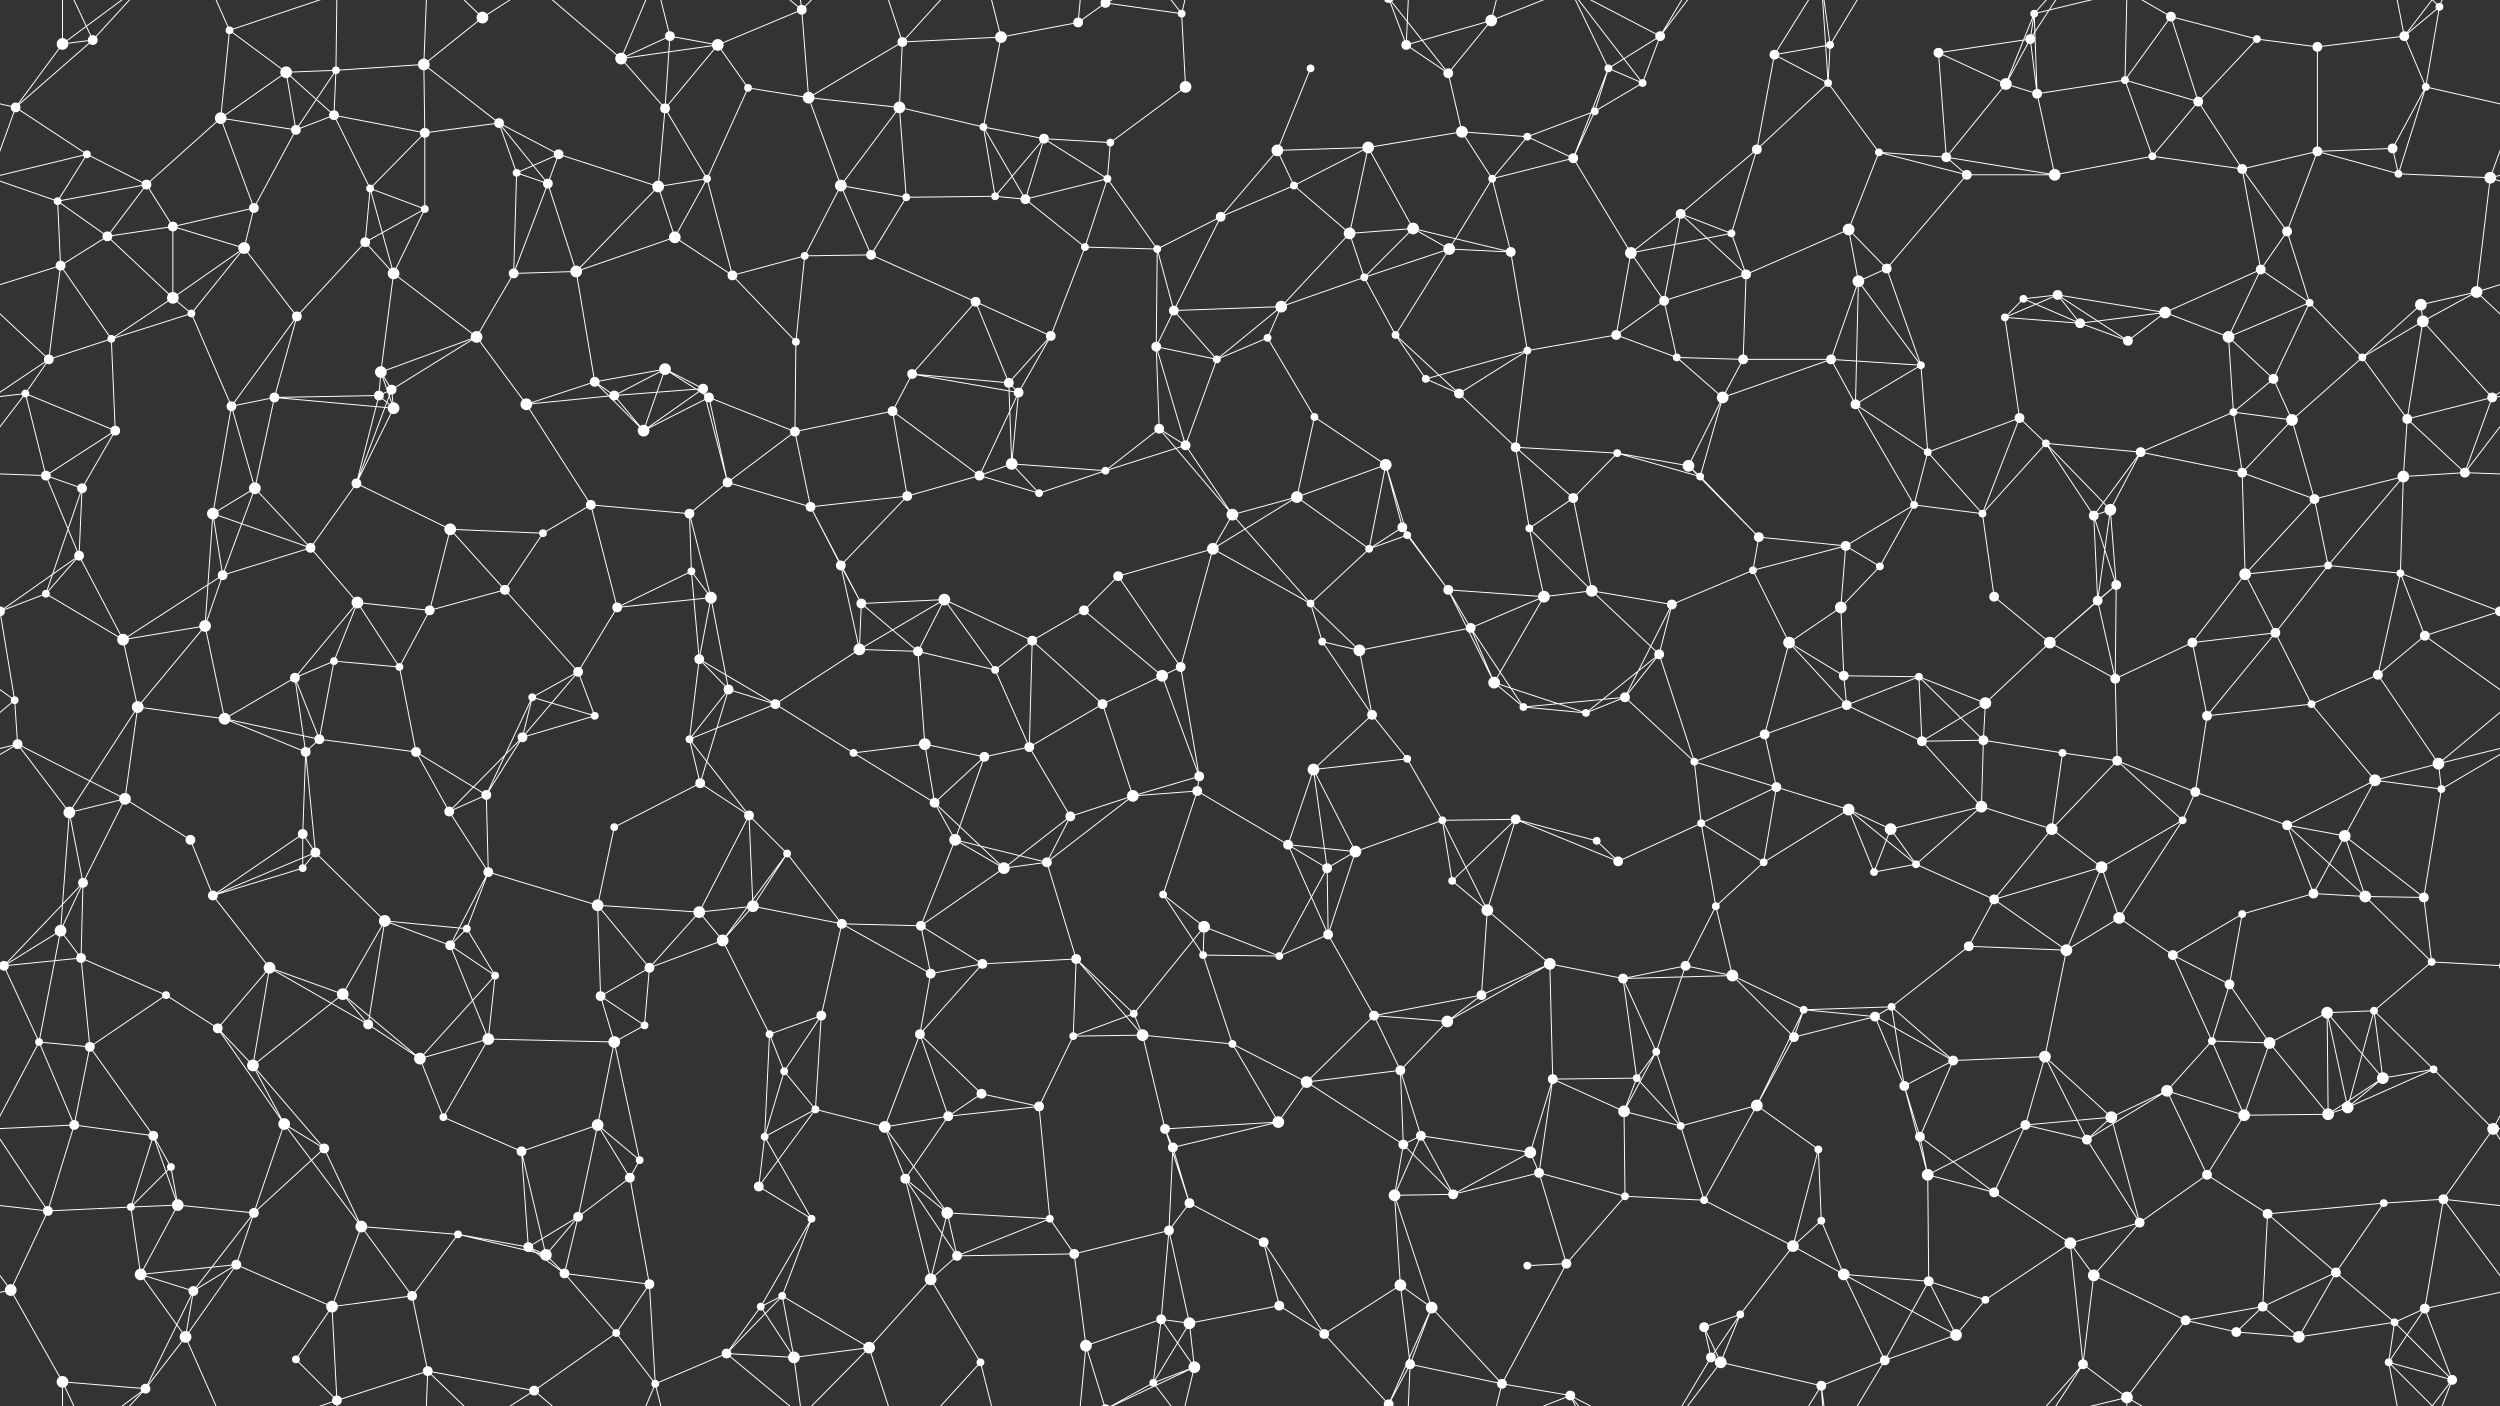 <svg xmlns="http://www.w3.org/2000/svg" width="2560" height="1440" fill="#fff"><rect width="100%" height="100%" fill="#333333" stroke="none"/><circle cx="64" cy="45" r="6"/><circle cx="95" cy="41" r="5"/><circle cx="235" cy="31" r="4"/><circle cx="293" cy="74" r="6"/><circle cx="344" cy="72" r="4"/><circle cx="434" cy="66" r="6"/><circle cx="494" cy="18" r="6"/><circle cx="636" cy="60" r="6"/><circle cx="686" cy="37" r="5"/><circle cx="735" cy="46" r="6"/><circle cx="821" cy="10" r="5"/><circle cx="924" cy="43" r="5"/><circle cx="1025" cy="38" r="6"/><circle cx="1104" cy="23" r="5"/><circle cx="1132" cy="3" r="5"/><circle cx="1132" cy="1443" r="5"/><circle cx="1210" cy="14" r="4"/><circle cx="1342" cy="70" r="4"/><circle cx="1440" cy="46" r="5"/><circle cx="1483" cy="75" r="5"/><circle cx="1527" cy="21" r="6"/><circle cx="1647" cy="70" r="4"/><circle cx="1700" cy="37" r="5"/><circle cx="1817" cy="56" r="5"/><circle cx="1874" cy="46" r="4"/><circle cx="1985" cy="54" r="5"/><circle cx="2079" cy="40" r="5"/><circle cx="2083" cy="14" r="4"/><circle cx="2223" cy="17" r="5"/><circle cx="2311" cy="40" r="4"/><circle cx="2373" cy="48" r="5"/><circle cx="2462" cy="37" r="5"/><circle cx="2498" cy="7" r="4"/><circle cx="16" cy="110" r="5"/><circle cx="89" cy="158" r="4"/><circle cx="226" cy="121" r="6"/><circle cx="303" cy="133" r="5"/><circle cx="342" cy="118" r="5"/><circle cx="435" cy="136" r="5"/><circle cx="511" cy="126" r="5"/><circle cx="572" cy="158" r="5"/><circle cx="681" cy="111" r="5"/><circle cx="766" cy="90" r="4"/><circle cx="828" cy="100" r="6"/><circle cx="921" cy="110" r="6"/><circle cx="1007" cy="130" r="4"/><circle cx="1069" cy="142" r="5"/><circle cx="1137" cy="146" r="4"/><circle cx="1214" cy="89" r="6"/><circle cx="1308" cy="154" r="6"/><circle cx="1401" cy="151" r="6"/><circle cx="1497" cy="135" r="6"/><circle cx="1564" cy="140" r="4"/><circle cx="1633" cy="114" r="4"/><circle cx="1682" cy="85" r="4"/><circle cx="1799" cy="153" r="5"/><circle cx="1872" cy="85" r="4"/><circle cx="1924" cy="156" r="4"/><circle cx="2054" cy="86" r="6"/><circle cx="2086" cy="96" r="5"/><circle cx="2176" cy="82" r="4"/><circle cx="2251" cy="104" r="5"/><circle cx="2373" cy="155" r="5"/><circle cx="2450" cy="152" r="5"/><circle cx="2484" cy="89" r="4"/><circle cx="59" cy="206" r="4"/><circle cx="150" cy="189" r="5"/><circle cx="177" cy="232" r="5"/><circle cx="260" cy="213" r="5"/><circle cx="379" cy="193" r="4"/><circle cx="435" cy="214" r="4"/><circle cx="529" cy="177" r="4"/><circle cx="561" cy="188" r="5"/><circle cx="674" cy="191" r="6"/><circle cx="724" cy="183" r="4"/><circle cx="861" cy="190" r="6"/><circle cx="928" cy="202" r="4"/><circle cx="1019" cy="201" r="4"/><circle cx="1050" cy="204" r="5"/><circle cx="1134" cy="183" r="4"/><circle cx="1250" cy="222" r="5"/><circle cx="1325" cy="190" r="4"/><circle cx="1382" cy="239" r="6"/><circle cx="1447" cy="234" r="6"/><circle cx="1528" cy="183" r="4"/><circle cx="1611" cy="162" r="5"/><circle cx="1721" cy="219" r="5"/><circle cx="1773" cy="239" r="4"/><circle cx="1893" cy="235" r="6"/><circle cx="1993" cy="161" r="5"/><circle cx="2014" cy="179" r="5"/><circle cx="2104" cy="179" r="6"/><circle cx="2204" cy="160" r="4"/><circle cx="2296" cy="173" r="5"/><circle cx="2342" cy="237" r="5"/><circle cx="2456" cy="178" r="4"/><circle cx="2550" cy="182" r="6"/><circle cx="62" cy="272" r="5"/><circle cx="110" cy="242" r="5"/><circle cx="177" cy="305" r="6"/><circle cx="250" cy="254" r="6"/><circle cx="374" cy="248" r="5"/><circle cx="403" cy="280" r="6"/><circle cx="526" cy="280" r="5"/><circle cx="590" cy="278" r="6"/><circle cx="691" cy="243" r="6"/><circle cx="750" cy="282" r="5"/><circle cx="824" cy="262" r="4"/><circle cx="892" cy="261" r="5"/><circle cx="999" cy="309" r="5"/><circle cx="1111" cy="253" r="4"/><circle cx="1185" cy="255" r="4"/><circle cx="1202" cy="318" r="5"/><circle cx="1312" cy="314" r="6"/><circle cx="1397" cy="284" r="4"/><circle cx="1484" cy="255" r="6"/><circle cx="1547" cy="258" r="5"/><circle cx="1670" cy="259" r="6"/><circle cx="1704" cy="308" r="5"/><circle cx="1788" cy="281" r="5"/><circle cx="1903" cy="288" r="6"/><circle cx="1932" cy="275" r="5"/><circle cx="2072" cy="306" r="4"/><circle cx="2107" cy="302" r="5"/><circle cx="2217" cy="320" r="6"/><circle cx="2315" cy="276" r="5"/><circle cx="2365" cy="310" r="4"/><circle cx="2479" cy="312" r="6"/><circle cx="2536" cy="299" r="6"/><circle cx="50" cy="368" r="5"/><circle cx="114" cy="347" r="4"/><circle cx="196" cy="321" r="4"/><circle cx="304" cy="324" r="5"/><circle cx="390" cy="381" r="6"/><circle cx="401" cy="399" r="5"/><circle cx="488" cy="345" r="6"/><circle cx="609" cy="391" r="5"/><circle cx="681" cy="378" r="6"/><circle cx="720" cy="398" r="5"/><circle cx="815" cy="350" r="4"/><circle cx="934" cy="383" r="5"/><circle cx="1033" cy="392" r="5"/><circle cx="1076" cy="344" r="5"/><circle cx="1184" cy="355" r="5"/><circle cx="1246" cy="368" r="4"/><circle cx="1298" cy="346" r="4"/><circle cx="1429" cy="343" r="4"/><circle cx="1460" cy="388" r="4"/><circle cx="1564" cy="359" r="4"/><circle cx="1655" cy="343" r="5"/><circle cx="1717" cy="366" r="4"/><circle cx="1785" cy="368" r="5"/><circle cx="1875" cy="368" r="5"/><circle cx="1967" cy="374" r="4"/><circle cx="2053" cy="325" r="4"/><circle cx="2130" cy="331" r="5"/><circle cx="2179" cy="349" r="5"/><circle cx="2282" cy="345" r="6"/><circle cx="2328" cy="388" r="5"/><circle cx="2419" cy="366" r="4"/><circle cx="2481" cy="329" r="6"/><circle cx="26" cy="403" r="4"/><circle cx="118" cy="441" r="5"/><circle cx="237" cy="416" r="5"/><circle cx="281" cy="407" r="5"/><circle cx="388" cy="405" r="5"/><circle cx="403" cy="418" r="6"/><circle cx="539" cy="414" r="6"/><circle cx="629" cy="405" r="5"/><circle cx="659" cy="441" r="6"/><circle cx="726" cy="407" r="5"/><circle cx="814" cy="442" r="5"/><circle cx="914" cy="421" r="5"/><circle cx="1036" cy="475" r="6"/><circle cx="1043" cy="402" r="5"/><circle cx="1187" cy="439" r="5"/><circle cx="1214" cy="456" r="5"/><circle cx="1346" cy="427" r="4"/><circle cx="1419" cy="476" r="6"/><circle cx="1494" cy="403" r="5"/><circle cx="1552" cy="458" r="5"/><circle cx="1656" cy="464" r="4"/><circle cx="1729" cy="477" r="6"/><circle cx="1764" cy="407" r="6"/><circle cx="1900" cy="414" r="5"/><circle cx="1974" cy="463" r="4"/><circle cx="2068" cy="428" r="5"/><circle cx="2095" cy="454" r="4"/><circle cx="2192" cy="463" r="5"/><circle cx="2287" cy="422" r="4"/><circle cx="2347" cy="430" r="6"/><circle cx="2465" cy="429" r="5"/><circle cx="2552" cy="407" r="5"/><circle cx="47" cy="487" r="5"/><circle cx="84" cy="500" r="5"/><circle cx="218" cy="526" r="6"/><circle cx="261" cy="500" r="6"/><circle cx="365" cy="495" r="5"/><circle cx="461" cy="542" r="6"/><circle cx="556" cy="546" r="4"/><circle cx="605" cy="517" r="5"/><circle cx="706" cy="526" r="5"/><circle cx="745" cy="494" r="5"/><circle cx="830" cy="519" r="5"/><circle cx="929" cy="508" r="5"/><circle cx="1003" cy="487" r="5"/><circle cx="1064" cy="505" r="4"/><circle cx="1132" cy="482" r="4"/><circle cx="1262" cy="527" r="6"/><circle cx="1328" cy="509" r="6"/><circle cx="1436" cy="540" r="5"/><circle cx="1441" cy="548" r="4"/><circle cx="1566" cy="541" r="4"/><circle cx="1611" cy="510" r="5"/><circle cx="1741" cy="488" r="4"/><circle cx="1801" cy="550" r="5"/><circle cx="1890" cy="559" r="5"/><circle cx="1960" cy="517" r="4"/><circle cx="2030" cy="526" r="4"/><circle cx="2144" cy="528" r="5"/><circle cx="2161" cy="522" r="6"/><circle cx="2296" cy="484" r="5"/><circle cx="2370" cy="511" r="5"/><circle cx="2461" cy="488" r="6"/><circle cx="2524" cy="484" r="5"/><circle cx="47" cy="608" r="4"/><circle cx="81" cy="569" r="5"/><circle cx="228" cy="589" r="5"/><circle cx="318" cy="561" r="5"/><circle cx="366" cy="617" r="6"/><circle cx="440" cy="625" r="5"/><circle cx="517" cy="604" r="5"/><circle cx="632" cy="622" r="5"/><circle cx="708" cy="585" r="4"/><circle cx="728" cy="612" r="6"/><circle cx="861" cy="579" r="5"/><circle cx="882" cy="618" r="5"/><circle cx="967" cy="614" r="6"/><circle cx="1110" cy="625" r="5"/><circle cx="1145" cy="590" r="5"/><circle cx="1242" cy="562" r="6"/><circle cx="1342" cy="618" r="4"/><circle cx="1402" cy="562" r="4"/><circle cx="1483" cy="604" r="5"/><circle cx="1581" cy="611" r="6"/><circle cx="1630" cy="605" r="6"/><circle cx="1712" cy="619" r="5"/><circle cx="1795" cy="584" r="4"/><circle cx="1885" cy="622" r="6"/><circle cx="1925" cy="580" r="4"/><circle cx="2042" cy="611" r="5"/><circle cx="2148" cy="615" r="5"/><circle cx="2167" cy="599" r="5"/><circle cx="2299" cy="588" r="6"/><circle cx="2384" cy="579" r="4"/><circle cx="2458" cy="587" r="4"/><circle cx="2560" cy="626" r="5"/><circle cx="-0" cy="626" r="5"/><circle cx="15" cy="717" r="4"/><circle cx="126" cy="655" r="6"/><circle cx="210" cy="641" r="6"/><circle cx="302" cy="694" r="5"/><circle cx="342" cy="677" r="4"/><circle cx="409" cy="683" r="4"/><circle cx="545" cy="714" r="4"/><circle cx="592" cy="688" r="5"/><circle cx="716" cy="675" r="5"/><circle cx="746" cy="706" r="5"/><circle cx="880" cy="665" r="6"/><circle cx="940" cy="667" r="5"/><circle cx="1019" cy="686" r="4"/><circle cx="1057" cy="656" r="5"/><circle cx="1190" cy="692" r="6"/><circle cx="1209" cy="683" r="5"/><circle cx="1354" cy="657" r="4"/><circle cx="1392" cy="666" r="6"/><circle cx="1506" cy="643" r="5"/><circle cx="1530" cy="699" r="6"/><circle cx="1664" cy="714" r="5"/><circle cx="1699" cy="670" r="5"/><circle cx="1832" cy="658" r="6"/><circle cx="1888" cy="692" r="5"/><circle cx="1965" cy="693" r="4"/><circle cx="2033" cy="720" r="6"/><circle cx="2099" cy="658" r="6"/><circle cx="2166" cy="695" r="5"/><circle cx="2245" cy="658" r="5"/><circle cx="2330" cy="648" r="5"/><circle cx="2435" cy="691" r="5"/><circle cx="2483" cy="651" r="5"/><circle cx="18" cy="762" r="5"/><circle cx="141" cy="724" r="6"/><circle cx="230" cy="736" r="6"/><circle cx="313" cy="770" r="5"/><circle cx="327" cy="757" r="5"/><circle cx="426" cy="770" r="5"/><circle cx="535" cy="755" r="5"/><circle cx="609" cy="733" r="4"/><circle cx="706" cy="757" r="4"/><circle cx="794" cy="721" r="5"/><circle cx="874" cy="771" r="4"/><circle cx="947" cy="762" r="6"/><circle cx="1008" cy="775" r="5"/><circle cx="1054" cy="765" r="5"/><circle cx="1129" cy="721" r="5"/><circle cx="1228" cy="795" r="5"/><circle cx="1345" cy="788" r="6"/><circle cx="1405" cy="732" r="5"/><circle cx="1441" cy="777" r="4"/><circle cx="1560" cy="724" r="4"/><circle cx="1624" cy="730" r="4"/><circle cx="1735" cy="780" r="4"/><circle cx="1807" cy="752" r="5"/><circle cx="1891" cy="722" r="5"/><circle cx="1968" cy="759" r="5"/><circle cx="2031" cy="758" r="5"/><circle cx="2112" cy="771" r="4"/><circle cx="2168" cy="779" r="5"/><circle cx="2260" cy="733" r="5"/><circle cx="2367" cy="721" r="4"/><circle cx="2432" cy="799" r="6"/><circle cx="2497" cy="782" r="6"/><circle cx="71" cy="832" r="6"/><circle cx="128" cy="818" r="6"/><circle cx="195" cy="860" r="5"/><circle cx="310" cy="854" r="5"/><circle cx="323" cy="873" r="5"/><circle cx="460" cy="831" r="5"/><circle cx="498" cy="814" r="5"/><circle cx="629" cy="847" r="4"/><circle cx="717" cy="802" r="5"/><circle cx="767" cy="835" r="5"/><circle cx="806" cy="874" r="4"/><circle cx="957" cy="822" r="5"/><circle cx="978" cy="860" r="6"/><circle cx="1096" cy="836" r="5"/><circle cx="1160" cy="815" r="6"/><circle cx="1226" cy="810" r="5"/><circle cx="1319" cy="865" r="5"/><circle cx="1388" cy="872" r="6"/><circle cx="1477" cy="840" r="4"/><circle cx="1552" cy="839" r="5"/><circle cx="1635" cy="861" r="4"/><circle cx="1742" cy="843" r="4"/><circle cx="1819" cy="806" r="5"/><circle cx="1893" cy="829" r="6"/><circle cx="1936" cy="849" r="6"/><circle cx="2029" cy="826" r="6"/><circle cx="2101" cy="849" r="6"/><circle cx="2235" cy="840" r="4"/><circle cx="2248" cy="811" r="5"/><circle cx="2342" cy="845" r="5"/><circle cx="2401" cy="856" r="6"/><circle cx="2500" cy="808" r="4"/><circle cx="62" cy="953" r="6"/><circle cx="85" cy="904" r="5"/><circle cx="218" cy="917" r="5"/><circle cx="310" cy="889" r="4"/><circle cx="394" cy="943" r="6"/><circle cx="478" cy="951" r="4"/><circle cx="500" cy="893" r="5"/><circle cx="612" cy="927" r="6"/><circle cx="716" cy="934" r="6"/><circle cx="771" cy="928" r="6"/><circle cx="862" cy="946" r="5"/><circle cx="943" cy="948" r="5"/><circle cx="1028" cy="889" r="6"/><circle cx="1072" cy="883" r="5"/><circle cx="1191" cy="916" r="4"/><circle cx="1233" cy="949" r="6"/><circle cx="1359" cy="889" r="5"/><circle cx="1360" cy="957" r="5"/><circle cx="1487" cy="902" r="4"/><circle cx="1523" cy="932" r="6"/><circle cx="1657" cy="882" r="5"/><circle cx="1757" cy="928" r="4"/><circle cx="1806" cy="883" r="4"/><circle cx="1919" cy="893" r="4"/><circle cx="1962" cy="885" r="4"/><circle cx="2042" cy="921" r="5"/><circle cx="2152" cy="888" r="6"/><circle cx="2170" cy="940" r="6"/><circle cx="2296" cy="936" r="4"/><circle cx="2369" cy="915" r="5"/><circle cx="2422" cy="918" r="6"/><circle cx="2482" cy="919" r="5"/><circle cx="4" cy="989" r="5"/><circle cx="2564" cy="989" r="5"/><circle cx="83" cy="981" r="5"/><circle cx="170" cy="1019" r="4"/><circle cx="276" cy="991" r="6"/><circle cx="351" cy="1018" r="6"/><circle cx="461" cy="968" r="5"/><circle cx="507" cy="999" r="4"/><circle cx="615" cy="1020" r="5"/><circle cx="665" cy="991" r="5"/><circle cx="740" cy="963" r="6"/><circle cx="841" cy="1040" r="5"/><circle cx="953" cy="997" r="5"/><circle cx="1006" cy="987" r="5"/><circle cx="1102" cy="982" r="5"/><circle cx="1161" cy="1038" r="4"/><circle cx="1232" cy="978" r="4"/><circle cx="1310" cy="979" r="4"/><circle cx="1407" cy="1040" r="5"/><circle cx="1517" cy="1019" r="5"/><circle cx="1587" cy="987" r="6"/><circle cx="1662" cy="1002" r="5"/><circle cx="1726" cy="989" r="5"/><circle cx="1774" cy="999" r="6"/><circle cx="1847" cy="1034" r="4"/><circle cx="1937" cy="1031" r="4"/><circle cx="2016" cy="969" r="5"/><circle cx="2116" cy="973" r="6"/><circle cx="2225" cy="978" r="5"/><circle cx="2283" cy="1008" r="5"/><circle cx="2383" cy="1037" r="6"/><circle cx="2431" cy="1035" r="4"/><circle cx="2490" cy="985" r="4"/><circle cx="40" cy="1067" r="4"/><circle cx="92" cy="1072" r="5"/><circle cx="223" cy="1053" r="5"/><circle cx="259" cy="1091" r="6"/><circle cx="377" cy="1049" r="5"/><circle cx="430" cy="1084" r="6"/><circle cx="500" cy="1064" r="6"/><circle cx="629" cy="1067" r="6"/><circle cx="660" cy="1050" r="4"/><circle cx="788" cy="1059" r="4"/><circle cx="803" cy="1097" r="4"/><circle cx="942" cy="1059" r="5"/><circle cx="1005" cy="1120" r="5"/><circle cx="1099" cy="1061" r="4"/><circle cx="1170" cy="1060" r="6"/><circle cx="1262" cy="1069" r="4"/><circle cx="1338" cy="1108" r="6"/><circle cx="1434" cy="1096" r="5"/><circle cx="1482" cy="1046" r="6"/><circle cx="1590" cy="1105" r="5"/><circle cx="1676" cy="1104" r="4"/><circle cx="1696" cy="1077" r="4"/><circle cx="1837" cy="1062" r="5"/><circle cx="1920" cy="1041" r="5"/><circle cx="1950" cy="1112" r="5"/><circle cx="2000" cy="1086" r="5"/><circle cx="2094" cy="1082" r="6"/><circle cx="2219" cy="1117" r="6"/><circle cx="2265" cy="1066" r="4"/><circle cx="2324" cy="1068" r="6"/><circle cx="2440" cy="1104" r="6"/><circle cx="2492" cy="1095" r="4"/><circle cx="76" cy="1152" r="5"/><circle cx="157" cy="1163" r="5"/><circle cx="175" cy="1195" r="4"/><circle cx="291" cy="1151" r="6"/><circle cx="332" cy="1176" r="5"/><circle cx="454" cy="1144" r="4"/><circle cx="534" cy="1179" r="5"/><circle cx="612" cy="1152" r="6"/><circle cx="655" cy="1188" r="4"/><circle cx="783" cy="1164" r="4"/><circle cx="835" cy="1136" r="4"/><circle cx="906" cy="1154" r="6"/><circle cx="971" cy="1143" r="5"/><circle cx="1064" cy="1133" r="5"/><circle cx="1193" cy="1156" r="5"/><circle cx="1201" cy="1175" r="5"/><circle cx="1309" cy="1149" r="6"/><circle cx="1437" cy="1172" r="5"/><circle cx="1455" cy="1163" r="5"/><circle cx="1567" cy="1180" r="6"/><circle cx="1663" cy="1138" r="6"/><circle cx="1721" cy="1153" r="4"/><circle cx="1799" cy="1132" r="6"/><circle cx="1862" cy="1177" r="4"/><circle cx="1966" cy="1164" r="5"/><circle cx="2074" cy="1152" r="5"/><circle cx="2137" cy="1167" r="5"/><circle cx="2162" cy="1144" r="6"/><circle cx="2298" cy="1142" r="6"/><circle cx="2384" cy="1141" r="6"/><circle cx="2404" cy="1134" r="6"/><circle cx="2553" cy="1156" r="6"/><circle cx="49" cy="1240" r="5"/><circle cx="134" cy="1236" r="4"/><circle cx="182" cy="1234" r="6"/><circle cx="260" cy="1242" r="5"/><circle cx="370" cy="1256" r="6"/><circle cx="469" cy="1264" r="4"/><circle cx="541" cy="1277" r="5"/><circle cx="592" cy="1246" r="5"/><circle cx="645" cy="1206" r="5"/><circle cx="777" cy="1215" r="5"/><circle cx="831" cy="1248" r="4"/><circle cx="927" cy="1207" r="5"/><circle cx="970" cy="1242" r="6"/><circle cx="1075" cy="1248" r="4"/><circle cx="1197" cy="1260" r="5"/><circle cx="1218" cy="1232" r="5"/><circle cx="1294" cy="1272" r="5"/><circle cx="1428" cy="1224" r="6"/><circle cx="1488" cy="1223" r="5"/><circle cx="1576" cy="1201" r="5"/><circle cx="1664" cy="1225" r="4"/><circle cx="1745" cy="1229" r="4"/><circle cx="1836" cy="1276" r="6"/><circle cx="1865" cy="1250" r="4"/><circle cx="1974" cy="1203" r="6"/><circle cx="2042" cy="1221" r="5"/><circle cx="2120" cy="1273" r="6"/><circle cx="2191" cy="1252" r="5"/><circle cx="2260" cy="1203" r="5"/><circle cx="2322" cy="1243" r="5"/><circle cx="2441" cy="1232" r="4"/><circle cx="2502" cy="1228" r="5"/><circle cx="11" cy="1321" r="6"/><circle cx="144" cy="1305" r="6"/><circle cx="198" cy="1322" r="5"/><circle cx="242" cy="1295" r="5"/><circle cx="340" cy="1338" r="6"/><circle cx="422" cy="1327" r="5"/><circle cx="559" cy="1285" r="6"/><circle cx="578" cy="1304" r="5"/><circle cx="665" cy="1315" r="5"/><circle cx="779" cy="1338" r="4"/><circle cx="801" cy="1327" r="4"/><circle cx="953" cy="1310" r="6"/><circle cx="980" cy="1286" r="5"/><circle cx="1100" cy="1284" r="5"/><circle cx="1189" cy="1351" r="5"/><circle cx="1218" cy="1355" r="6"/><circle cx="1310" cy="1337" r="5"/><circle cx="1434" cy="1316" r="6"/><circle cx="1466" cy="1339" r="6"/><circle cx="1564" cy="1296" r="4"/><circle cx="1604" cy="1294" r="5"/><circle cx="1745" cy="1359" r="5"/><circle cx="1782" cy="1346" r="4"/><circle cx="1888" cy="1305" r="6"/><circle cx="1975" cy="1312" r="5"/><circle cx="2033" cy="1331" r="4"/><circle cx="2144" cy="1306" r="6"/><circle cx="2238" cy="1352" r="5"/><circle cx="2317" cy="1338" r="5"/><circle cx="2392" cy="1303" r="5"/><circle cx="2452" cy="1354" r="4"/><circle cx="2483" cy="1340" r="5"/><circle cx="64" cy="1415" r="6"/><circle cx="149" cy="1422" r="5"/><circle cx="190" cy="1369" r="6"/><circle cx="303" cy="1392" r="4"/><circle cx="345" cy="1434" r="5"/><circle cx="438" cy="1404" r="5"/><circle cx="547" cy="1424" r="5"/><circle cx="631" cy="1365" r="4"/><circle cx="671" cy="1417" r="4"/><circle cx="744" cy="1386" r="5"/><circle cx="813" cy="1390" r="6"/><circle cx="890" cy="1380" r="6"/><circle cx="1004" cy="1395" r="4"/><circle cx="1112" cy="1378" r="6"/><circle cx="1181" cy="1416" r="4"/><circle cx="1223" cy="1400" r="6"/><circle cx="1356" cy="1366" r="5"/><circle cx="1422" cy="1438" r="5"/><circle cx="1422" cy="-2" r="5"/><circle cx="1444" cy="1397" r="5"/><circle cx="1538" cy="1417" r="5"/><circle cx="1608" cy="1429" r="5"/><circle cx="1752" cy="1390" r="5"/><circle cx="1762" cy="1395" r="6"/><circle cx="1865" cy="1419" r="5"/><circle cx="1930" cy="1393" r="5"/><circle cx="2003" cy="1367" r="6"/><circle cx="2133" cy="1397" r="5"/><circle cx="2178" cy="1431" r="6"/><circle cx="2290" cy="1364" r="5"/><circle cx="2354" cy="1369" r="6"/><circle cx="2446" cy="1395" r="4"/><circle cx="2511" cy="1413" r="5"/><path stroke="#fff" d="M64 45L95 41M64 45L16 110M64 45L64 -25M64 45L149 -18M64 1485L64 1415M64 1485L149 1422M95 41L16 110M95 41L64 -25M95 41L149 -18M95 1481L64 1415M95 1481L149 1422M235 31L293 74M235 31L226 121M235 31L190 -71M235 31L345 -6M235 1471L190 1369M235 1471L345 1434M293 74L344 72M293 74L226 121M293 74L303 133M293 74L342 118M344 72L434 66M344 72L303 133M344 72L342 118M344 72L345 -6M344 1512L345 1434M434 66L494 18M434 66L435 136M434 66L511 126M434 66L438 -36M434 1506L438 1404M494 18L438 -36M494 18L547 -16M494 1458L438 1404M494 1458L547 1424M636 60L686 37M636 60L735 46M636 60L681 111M636 60L547 -16M636 60L671 -23M636 1500L547 1424M636 1500L671 1417M686 37L735 46M686 37L681 111M686 37L671 -23M686 1477L671 1417M735 46L821 10M735 46L681 111M735 46L766 90M821 10L828 100M821 10L744 -54M821 10L813 -50M821 10L890 -60M821 1450L744 1386M821 1450L813 1390M821 1450L890 1380M924 43L1025 38M924 43L828 100M924 43L921 110M924 43L890 -60M924 43L1004 -45M924 1483L890 1380M924 1483L1004 1395M1025 38L1104 23M1025 38L1007 130M1025 38L1004 -45M1025 1478L1004 1395M1104 23L1132 3M1104 23L1112 -62M1104 1463L1112 1378M1132 3L1210 14M1132 3L1112 -62M1132 3L1181 -24M1132 3L1223 -40M1132 1443L1112 1378M1132 1443L1181 1416M1132 1443L1223 1400M1210 14L1214 89M1210 14L1181 -24M1210 14L1223 -40M1210 1454L1181 1416M1210 1454L1223 1400M1342 70L1308 154M1440 46L1483 75M1440 46L1527 21M1440 46L1422 -2M1440 46L1444 -43M1440 1486L1422 1438M1440 1486L1444 1397M1483 75L1527 21M1483 75L1497 135M1483 75L1422 -2M1483 1515L1422 1438M1527 21L1538 -23M1527 21L1608 -11M1527 1461L1538 1417M1527 1461L1608 1429M1647 70L1700 37M1647 70L1633 114M1647 70L1682 85M1647 70L1611 162M1647 70L1608 -11M1647 1510L1608 1429M1700 37L1682 85M1700 37L1608 -11M1700 37L1752 -50M1700 37L1762 -45M1700 1477L1608 1429M1700 1477L1752 1390M1700 1477L1762 1395M1817 56L1874 46M1817 56L1799 153M1817 56L1872 85M1817 56L1865 -21M1817 1496L1865 1419M1874 46L1872 85M1874 46L1865 -21M1874 46L1930 -47M1874 1486L1865 1419M1874 1486L1930 1393M1985 54L2079 40M1985 54L2054 86M1985 54L1993 161M2079 40L2083 14M2079 40L2054 86M2079 40L2086 96M2079 40L2133 -43M2079 1480L2133 1397M2083 14L2054 86M2083 14L2086 96M2083 14L2133 -43M2083 14L2178 -9M2083 1454L2133 1397M2083 1454L2178 1431M2223 17L2311 40M2223 17L2176 82M2223 17L2251 104M2223 17L2178 -9M2223 1457L2178 1431M2311 40L2373 48M2311 40L2251 104M2373 48L2462 37M2373 48L2373 155M2462 37L2498 7M2462 37L2484 89M2462 37L2446 -45M2462 37L2511 -27M2462 1477L2446 1395M2462 1477L2511 1413M2498 7L2484 89M2498 7L2446 -45M2498 7L2511 -27M2498 1447L2446 1395M2498 1447L2511 1413M16 110L89 158M16 110L-76 89M16 110L-10 182M2576 110L2484 89M2576 110L2550 182M89 158L59 206M89 158L150 189M89 158L-10 182M2649 158L2550 182M226 121L303 133M226 121L150 189M226 121L260 213M303 133L342 118M303 133L260 213M342 118L435 136M342 118L379 193M435 136L511 126M435 136L379 193M435 136L435 214M511 126L572 158M511 126L529 177M511 126L561 188M572 158L529 177M572 158L561 188M572 158L674 191M681 111L674 191M681 111L724 183M766 90L828 100M766 90L724 183M828 100L921 110M828 100L861 190M921 110L1007 130M921 110L861 190M921 110L928 202M1007 130L1069 142M1007 130L1019 201M1007 130L1050 204M1069 142L1137 146M1069 142L1019 201M1069 142L1050 204M1069 142L1134 183M1137 146L1214 89M1137 146L1134 183M1308 154L1401 151M1308 154L1250 222M1308 154L1325 190M1401 151L1497 135M1401 151L1325 190M1401 151L1382 239M1401 151L1447 234M1497 135L1564 140M1497 135L1528 183M1564 140L1633 114M1564 140L1528 183M1564 140L1611 162M1633 114L1682 85M1633 114L1611 162M1682 85L1608 -11M1682 1525L1608 1429M1799 153L1872 85M1799 153L1721 219M1799 153L1773 239M1872 85L1924 156M1872 85L1865 -21M1872 1525L1865 1419M1924 156L1893 235M1924 156L1993 161M1924 156L2014 179M2054 86L2086 96M2054 86L1993 161M2086 96L2176 82M2086 96L2104 179M2176 82L2251 104M2176 82L2204 160M2176 82L2178 -9M2176 1522L2178 1431M2251 104L2204 160M2251 104L2296 173M2373 155L2450 152M2373 155L2296 173M2373 155L2342 237M2373 155L2456 178M2450 152L2484 89M2450 152L2456 178M2484 89L2456 178M59 206L150 189M59 206L-10 182M59 206L62 272M59 206L110 242M2619 206L2550 182M150 189L177 232M150 189L110 242M177 232L260 213M177 232L110 242M177 232L177 305M177 232L250 254M260 213L250 254M379 193L435 214M379 193L374 248M379 193L403 280M435 214L374 248M435 214L403 280M529 177L561 188M529 177L526 280M561 188L526 280M561 188L590 278M674 191L724 183M674 191L590 278M674 191L691 243M724 183L691 243M724 183L750 282M861 190L928 202M861 190L824 262M861 190L892 261M928 202L1019 201M928 202L892 261M1019 201L1050 204M1050 204L1134 183M1050 204L1111 253M1134 183L1111 253M1134 183L1185 255M1250 222L1325 190M1250 222L1185 255M1250 222L1202 318M1325 190L1382 239M1382 239L1447 234M1382 239L1312 314M1382 239L1397 284M1447 234L1397 284M1447 234L1484 255M1447 234L1547 258M1528 183L1611 162M1528 183L1484 255M1528 183L1547 258M1611 162L1670 259M1721 219L1773 239M1721 219L1670 259M1721 219L1704 308M1721 219L1788 281M1773 239L1670 259M1773 239L1788 281M1893 235L1788 281M1893 235L1903 288M1893 235L1932 275M1993 161L2014 179M1993 161L2104 179M2014 179L2104 179M2014 179L1932 275M2104 179L2204 160M2204 160L2296 173M2296 173L2342 237M2296 173L2315 276M2342 237L2315 276M2342 237L2365 310M2456 178L2550 182M2550 182L2536 299M62 272L110 242M62 272L-24 299M62 272L50 368M62 272L114 347M2622 272L2536 299M110 242L177 305M177 305L250 254M177 305L114 347M177 305L196 321M250 254L196 321M250 254L304 324M374 248L403 280M374 248L304 324M403 280L390 381M403 280L488 345M526 280L590 278M526 280L488 345M590 278L691 243M590 278L609 391M691 243L750 282M750 282L824 262M750 282L815 350M824 262L892 261M824 262L815 350M892 261L999 309M999 309L934 383M999 309L1033 392M999 309L1076 344M1111 253L1185 255M1111 253L1076 344M1185 255L1202 318M1185 255L1184 355M1202 318L1312 314M1202 318L1184 355M1202 318L1246 368M1312 314L1397 284M1312 314L1246 368M1312 314L1298 346M1397 284L1484 255M1397 284L1429 343M1484 255L1547 258M1484 255L1429 343M1547 258L1564 359M1670 259L1704 308M1670 259L1655 343M1704 308L1788 281M1704 308L1655 343M1704 308L1717 366M1788 281L1785 368M1903 288L1932 275M1903 288L1875 368M1903 288L1967 374M1903 288L1900 414M1932 275L1967 374M2072 306L2107 302M2072 306L2053 325M2072 306L2130 331M2107 302L2217 320M2107 302L2053 325M2107 302L2130 331M2107 302L2179 349M2217 320L2315 276M2217 320L2130 331M2217 320L2179 349M2217 320L2282 345M2315 276L2365 310M2315 276L2282 345M2365 310L2282 345M2365 310L2328 388M2365 310L2419 366M2479 312L2536 299M2479 312L2419 366M2479 312L2481 329M2536 299L2610 368M2536 299L2481 329M-24 299L50 368M50 368L114 347M50 368L26 403M50 368L-8 407M2610 368L2552 407M114 347L196 321M114 347L118 441M196 321L237 416M304 324L237 416M304 324L281 407M390 381L401 399M390 381L488 345M390 381L388 405M390 381L403 418M401 399L488 345M401 399L388 405M401 399L403 418M401 399L365 495M488 345L539 414M609 391L681 378M609 391L539 414M609 391L629 405M609 391L659 441M681 378L720 398M681 378L629 405M681 378L659 441M681 378L726 407M720 398L629 405M720 398L659 441M720 398L726 407M720 398L745 494M815 350L814 442M934 383L1033 392M934 383L914 421M934 383L1043 402M1033 392L1076 344M1033 392L1036 475M1033 392L1043 402M1076 344L1043 402M1184 355L1246 368M1184 355L1187 439M1184 355L1214 456M1246 368L1298 346M1246 368L1214 456M1298 346L1346 427M1429 343L1460 388M1429 343L1494 403M1460 388L1564 359M1460 388L1494 403M1564 359L1655 343M1564 359L1494 403M1564 359L1552 458M1655 343L1717 366M1717 366L1785 368M1717 366L1764 407M1785 368L1875 368M1785 368L1764 407M1875 368L1967 374M1875 368L1764 407M1875 368L1900 414M1967 374L1900 414M1967 374L1974 463M2053 325L2130 331M2053 325L2068 428M2130 331L2179 349M2282 345L2328 388M2282 345L2287 422M2328 388L2287 422M2328 388L2347 430M2419 366L2481 329M2419 366L2347 430M2419 366L2465 429M2481 329L2465 429M2481 329L2552 407M26 403L118 441M26 403L-8 407M26 403L47 487M26 403L-36 484M2586 403L2552 407M2586 403L2524 484M118 441L47 487M118 441L84 500M237 416L281 407M237 416L218 526M237 416L261 500M281 407L388 405M281 407L403 418M281 407L261 500M388 405L403 418M388 405L365 495M403 418L365 495M539 414L629 405M539 414L605 517M629 405L659 441M659 441L726 407M726 407L814 442M726 407L745 494M814 442L914 421M814 442L745 494M814 442L830 519M914 421L929 508M914 421L1003 487M1036 475L1043 402M1036 475L1003 487M1036 475L1064 505M1036 475L1132 482M1043 402L1003 487M1187 439L1214 456M1187 439L1132 482M1187 439L1262 527M1214 456L1132 482M1214 456L1262 527M1346 427L1419 476M1346 427L1328 509M1419 476L1328 509M1419 476L1436 540M1419 476L1441 548M1419 476L1402 562M1494 403L1552 458M1552 458L1656 464M1552 458L1566 541M1552 458L1611 510M1656 464L1729 477M1656 464L1611 510M1656 464L1741 488M1729 477L1764 407M1729 477L1741 488M1729 477L1801 550M1764 407L1741 488M1900 414L1974 463M1900 414L1960 517M1974 463L2068 428M1974 463L1960 517M1974 463L2030 526M2068 428L2095 454M2068 428L2030 526M2095 454L2192 463M2095 454L2030 526M2095 454L2144 528M2095 454L2161 522M2192 463L2287 422M2192 463L2144 528M2192 463L2161 522M2192 463L2296 484M2287 422L2347 430M2287 422L2296 484M2347 430L2296 484M2347 430L2370 511M2465 429L2552 407M2465 429L2461 488M2465 429L2524 484M2552 407L2524 484M47 487L84 500M47 487L-36 484M47 487L81 569M2607 487L2524 484M84 500L47 608M84 500L81 569M218 526L261 500M218 526L228 589M218 526L318 561M218 526L210 641M261 500L228 589M261 500L318 561M365 495L461 542M365 495L318 561M461 542L556 546M461 542L440 625M461 542L517 604M556 546L605 517M556 546L517 604M605 517L706 526M605 517L632 622M706 526L745 494M706 526L708 585M706 526L728 612M745 494L830 519M830 519L929 508M830 519L861 579M830 519L882 618M929 508L1003 487M929 508L861 579M1003 487L1064 505M1064 505L1132 482M1262 527L1328 509M1262 527L1242 562M1262 527L1342 618M1328 509L1242 562M1328 509L1402 562M1436 540L1441 548M1436 540L1402 562M1436 540L1483 604M1441 548L1402 562M1441 548L1483 604M1566 541L1611 510M1566 541L1581 611M1566 541L1630 605M1611 510L1630 605M1741 488L1801 550M1801 550L1890 559M1801 550L1795 584M1890 559L1960 517M1890 559L1795 584M1890 559L1885 622M1890 559L1925 580M1960 517L2030 526M1960 517L1925 580M2030 526L2042 611M2144 528L2161 522M2144 528L2148 615M2144 528L2167 599M2161 522L2148 615M2161 522L2167 599M2296 484L2370 511M2296 484L2299 588M2370 511L2461 488M2370 511L2299 588M2370 511L2384 579M2461 488L2524 484M2461 488L2384 579M2461 488L2458 587M47 608L81 569M47 608L-0 626M47 608L126 655M2607 608L2560 626M81 569L-0 626M81 569L126 655M2641 569L2560 626M228 589L318 561M228 589L126 655M228 589L210 641M318 561L366 617M366 617L440 625M366 617L302 694M366 617L342 677M366 617L409 683M440 625L517 604M440 625L409 683M517 604L592 688M632 622L708 585M632 622L728 612M632 622L592 688M708 585L728 612M708 585L716 675M728 612L716 675M728 612L746 706M861 579L882 618M861 579L880 665M882 618L967 614M882 618L880 665M882 618L940 667M967 614L880 665M967 614L940 667M967 614L1019 686M967 614L1057 656M1110 625L1145 590M1110 625L1057 656M1110 625L1190 692M1145 590L1242 562M1145 590L1209 683M1242 562L1342 618M1242 562L1209 683M1342 618L1402 562M1342 618L1354 657M1342 618L1392 666M1483 604L1581 611M1483 604L1506 643M1483 604L1530 699M1581 611L1630 605M1581 611L1506 643M1581 611L1530 699M1630 605L1712 619M1630 605L1699 670M1712 619L1795 584M1712 619L1664 714M1712 619L1699 670M1795 584L1832 658M1885 622L1925 580M1885 622L1832 658M1885 622L1888 692M2042 611L2099 658M2148 615L2167 599M2148 615L2099 658M2148 615L2166 695M2167 599L2099 658M2167 599L2166 695M2299 588L2384 579M2299 588L2245 658M2299 588L2330 648M2384 579L2458 587M2384 579L2330 648M2458 587L2560 626M2458 587L2435 691M2458 587L2483 651M2560 626L2575 717M2560 626L2483 651M-0 626L15 717M15 717L-77 651M15 717L18 762M15 717L-63 782M2575 717L2483 651M2575 717L2497 782M126 655L210 641M126 655L141 724M210 641L141 724M210 641L230 736M302 694L342 677M302 694L230 736M302 694L313 770M302 694L327 757M342 677L409 683M342 677L327 757M409 683L426 770M545 714L592 688M545 714L535 755M545 714L609 733M545 714L498 814M592 688L535 755M592 688L609 733M716 675L746 706M716 675L706 757M716 675L794 721M746 706L706 757M746 706L794 721M746 706L717 802M880 665L940 667M880 665L794 721M940 667L1019 686M940 667L947 762M1019 686L1057 656M1019 686L1054 765M1057 656L1054 765M1057 656L1129 721M1190 692L1209 683M1190 692L1129 721M1190 692L1228 795M1209 683L1129 721M1209 683L1228 795M1354 657L1392 666M1354 657L1405 732M1392 666L1506 643M1392 666L1405 732M1506 643L1530 699M1506 643L1560 724M1530 699L1560 724M1530 699L1624 730M1664 714L1699 670M1664 714L1560 724M1664 714L1624 730M1664 714L1735 780M1699 670L1624 730M1699 670L1735 780M1832 658L1888 692M1832 658L1807 752M1832 658L1891 722M1888 692L1965 693M1888 692L1891 722M1965 693L2033 720M1965 693L1891 722M1965 693L1968 759M1965 693L2031 758M2033 720L2099 658M2033 720L1968 759M2033 720L2031 758M2099 658L2166 695M2166 695L2245 658M2166 695L2168 779M2245 658L2330 648M2245 658L2260 733M2330 648L2260 733M2330 648L2367 721M2435 691L2483 651M2435 691L2367 721M2435 691L2497 782M18 762L-63 782M18 762L71 832M18 762L128 818M18 762L-60 808M2578 762L2497 782M2578 762L2500 808M141 724L230 736M141 724L71 832M141 724L128 818M230 736L313 770M230 736L327 757M313 770L327 757M313 770L310 854M313 770L323 873M327 757L426 770M426 770L460 831M426 770L498 814M535 755L609 733M535 755L460 831M535 755L498 814M706 757L794 721M706 757L717 802M706 757L767 835M794 721L874 771M874 771L947 762M874 771L957 822M947 762L1008 775M947 762L957 822M1008 775L1054 765M1008 775L957 822M1008 775L978 860M1054 765L1129 721M1054 765L1096 836M1129 721L1160 815M1228 795L1160 815M1228 795L1226 810M1345 788L1405 732M1345 788L1441 777M1345 788L1319 865M1345 788L1388 872M1345 788L1359 889M1405 732L1441 777M1441 777L1477 840M1560 724L1624 730M1735 780L1807 752M1735 780L1742 843M1735 780L1819 806M1807 752L1891 722M1807 752L1819 806M1891 722L1968 759M1968 759L2031 758M1968 759L2029 826M2031 758L2112 771M2031 758L2029 826M2112 771L2168 779M2112 771L2101 849M2168 779L2101 849M2168 779L2235 840M2168 779L2248 811M2260 733L2367 721M2260 733L2248 811M2367 721L2432 799M2432 799L2497 782M2432 799L2342 845M2432 799L2401 856M2432 799L2500 808M2497 782L2500 808M71 832L128 818M71 832L62 953M71 832L85 904M128 818L195 860M128 818L85 904M195 860L218 917M310 854L323 873M310 854L218 917M310 854L310 889M323 873L218 917M323 873L310 889M323 873L394 943M460 831L498 814M460 831L500 893M498 814L500 893M629 847L717 802M629 847L612 927M717 802L767 835M767 835L806 874M767 835L716 934M767 835L771 928M806 874L771 928M806 874L862 946M806 874L740 963M957 822L978 860M957 822L1028 889M978 860L943 948M978 860L1028 889M978 860L1072 883M1096 836L1160 815M1096 836L1028 889M1096 836L1072 883M1160 815L1226 810M1160 815L1072 883M1226 810L1319 865M1226 810L1191 916M1319 865L1388 872M1319 865L1359 889M1319 865L1360 957M1388 872L1477 840M1388 872L1359 889M1388 872L1360 957M1477 840L1552 839M1477 840L1487 902M1477 840L1523 932M1552 839L1635 861M1552 839L1487 902M1552 839L1523 932M1552 839L1657 882M1635 861L1657 882M1742 843L1819 806M1742 843L1657 882M1742 843L1757 928M1742 843L1806 883M1819 806L1893 829M1819 806L1806 883M1893 829L1936 849M1893 829L1806 883M1893 829L1919 893M1893 829L1962 885M1936 849L2029 826M1936 849L1919 893M1936 849L1962 885M2029 826L2101 849M2029 826L1962 885M2101 849L2042 921M2101 849L2152 888M2235 840L2248 811M2235 840L2152 888M2235 840L2170 940M2248 811L2342 845M2342 845L2401 856M2342 845L2369 915M2342 845L2422 918M2401 856L2369 915M2401 856L2422 918M2401 856L2482 919M2500 808L2482 919M62 953L85 904M62 953L4 989M62 953L83 981M62 953L40 1067M85 904L4 989M85 904L83 981M218 917L310 889M218 917L276 991M394 943L478 951M394 943L351 1018M394 943L461 968M394 943L377 1049M478 951L500 893M478 951L461 968M478 951L507 999M500 893L612 927M500 893L461 968M612 927L716 934M612 927L615 1020M612 927L665 991M716 934L771 928M716 934L665 991M716 934L740 963M771 928L862 946M771 928L740 963M862 946L943 948M862 946L841 1040M862 946L953 997M943 948L1028 889M943 948L953 997M943 948L1006 987M1028 889L1072 883M1072 883L1102 982M1191 916L1233 949M1191 916L1232 978M1233 949L1161 1038M1233 949L1232 978M1233 949L1310 979M1359 889L1360 957M1359 889L1310 979M1360 957L1310 979M1360 957L1407 1040M1487 902L1523 932M1523 932L1517 1019M1523 932L1587 987M1757 928L1806 883M1757 928L1726 989M1757 928L1774 999M1919 893L1962 885M1962 885L2042 921M2042 921L2152 888M2042 921L2016 969M2042 921L2116 973M2152 888L2170 940M2152 888L2116 973M2170 940L2116 973M2170 940L2225 978M2296 936L2369 915M2296 936L2225 978M2296 936L2283 1008M2369 915L2422 918M2422 918L2482 919M2422 918L2490 985M2482 919L2490 985M4 989L83 981M4 989L-70 985M4 989L40 1067M2564 989L2490 985M83 981L170 1019M83 981L92 1072M170 1019L92 1072M170 1019L223 1053M276 991L351 1018M276 991L223 1053M276 991L259 1091M276 991L377 1049M351 1018L259 1091M351 1018L377 1049M351 1018L430 1084M461 968L507 999M461 968L500 1064M507 999L430 1084M507 999L500 1064M615 1020L665 991M615 1020L629 1067M615 1020L660 1050M665 991L740 963M665 991L660 1050M740 963L788 1059M841 1040L788 1059M841 1040L803 1097M841 1040L835 1136M953 997L1006 987M953 997L942 1059M1006 987L1102 982M1006 987L942 1059M1102 982L1161 1038M1102 982L1099 1061M1102 982L1170 1060M1161 1038L1099 1061M1161 1038L1170 1060M1232 978L1310 979M1232 978L1262 1069M1407 1040L1517 1019M1407 1040L1338 1108M1407 1040L1434 1096M1407 1040L1482 1046M1517 1019L1587 987M1517 1019L1482 1046M1587 987L1662 1002M1587 987L1482 1046M1587 987L1590 1105M1662 1002L1726 989M1662 1002L1774 999M1662 1002L1676 1104M1662 1002L1696 1077M1726 989L1774 999M1726 989L1696 1077M1774 999L1847 1034M1774 999L1837 1062M1847 1034L1937 1031M1847 1034L1837 1062M1847 1034L1920 1041M1847 1034L1799 1132M1937 1031L2016 969M1937 1031L1920 1041M1937 1031L1950 1112M1937 1031L2000 1086M2016 969L2116 973M2116 973L2094 1082M2225 978L2283 1008M2225 978L2265 1066M2283 1008L2265 1066M2283 1008L2324 1068M2383 1037L2431 1035M2383 1037L2324 1068M2383 1037L2440 1104M2383 1037L2384 1141M2383 1037L2404 1134M2431 1035L2490 985M2431 1035L2440 1104M2431 1035L2492 1095M2431 1035L2404 1134M40 1067L92 1072M40 1067L76 1152M40 1067L-7 1156M2600 1067L2553 1156M92 1072L76 1152M92 1072L157 1163M223 1053L259 1091M223 1053L291 1151M259 1091L291 1151M259 1091L332 1176M377 1049L430 1084M430 1084L500 1064M430 1084L454 1144M500 1064L629 1067M500 1064L454 1144M629 1067L660 1050M629 1067L612 1152M629 1067L655 1188M788 1059L803 1097M788 1059L783 1164M803 1097L783 1164M803 1097L835 1136M942 1059L1005 1120M942 1059L906 1154M942 1059L971 1143M1005 1120L971 1143M1005 1120L1064 1133M1099 1061L1170 1060M1099 1061L1064 1133M1170 1060L1262 1069M1170 1060L1193 1156M1262 1069L1338 1108M1262 1069L1309 1149M1338 1108L1434 1096M1338 1108L1309 1149M1338 1108L1437 1172M1434 1096L1482 1046M1434 1096L1437 1172M1434 1096L1455 1163M1590 1105L1676 1104M1590 1105L1567 1180M1590 1105L1663 1138M1590 1105L1576 1201M1676 1104L1696 1077M1676 1104L1663 1138M1676 1104L1721 1153M1696 1077L1663 1138M1696 1077L1721 1153M1837 1062L1920 1041M1837 1062L1799 1132M1920 1041L1950 1112M1920 1041L2000 1086M1950 1112L2000 1086M1950 1112L1966 1164M1950 1112L1974 1203M2000 1086L2094 1082M2000 1086L1966 1164M2094 1082L2074 1152M2094 1082L2137 1167M2094 1082L2162 1144M2219 1117L2265 1066M2219 1117L2137 1167M2219 1117L2162 1144M2219 1117L2298 1142M2219 1117L2260 1203M2265 1066L2324 1068M2265 1066L2298 1142M2324 1068L2298 1142M2324 1068L2384 1141M2440 1104L2492 1095M2440 1104L2384 1141M2440 1104L2404 1134M2492 1095L2404 1134M2492 1095L2553 1156M76 1152L157 1163M76 1152L-7 1156M76 1152L49 1240M2636 1152L2553 1156M157 1163L175 1195M157 1163L134 1236M157 1163L182 1234M175 1195L134 1236M175 1195L182 1234M291 1151L332 1176M291 1151L260 1242M291 1151L370 1256M332 1176L260 1242M332 1176L370 1256M454 1144L534 1179M534 1179L612 1152M534 1179L541 1277M534 1179L559 1285M612 1152L655 1188M612 1152L592 1246M612 1152L645 1206M655 1188L645 1206M783 1164L835 1136M783 1164L777 1215M783 1164L831 1248M835 1136L906 1154M835 1136L777 1215M906 1154L971 1143M906 1154L927 1207M906 1154L970 1242M971 1143L1064 1133M971 1143L927 1207M1064 1133L1075 1248M1193 1156L1201 1175M1193 1156L1309 1149M1193 1156L1218 1232M1201 1175L1309 1149M1201 1175L1197 1260M1201 1175L1218 1232M1437 1172L1455 1163M1437 1172L1428 1224M1437 1172L1488 1223M1455 1163L1567 1180M1455 1163L1428 1224M1455 1163L1488 1223M1567 1180L1488 1223M1567 1180L1576 1201M1663 1138L1721 1153M1663 1138L1664 1225M1721 1153L1799 1132M1721 1153L1745 1229M1799 1132L1862 1177M1799 1132L1745 1229M1862 1177L1836 1276M1862 1177L1865 1250M1966 1164L1974 1203M1966 1164L2042 1221M2074 1152L2137 1167M2074 1152L2162 1144M2074 1152L1974 1203M2074 1152L2042 1221M2137 1167L2162 1144M2137 1167L2191 1252M2162 1144L2191 1252M2298 1142L2384 1141M2298 1142L2260 1203M2384 1141L2404 1134M2553 1156L2609 1240M2553 1156L2502 1228M-7 1156L49 1240M49 1240L134 1236M49 1240L-58 1228M49 1240L11 1321M2609 1240L2502 1228M134 1236L182 1234M134 1236L144 1305M182 1234L260 1242M182 1234L144 1305M260 1242L198 1322M260 1242L242 1295M370 1256L469 1264M370 1256L340 1338M370 1256L422 1327M469 1264L541 1277M469 1264L422 1327M469 1264L559 1285M541 1277L592 1246M541 1277L559 1285M541 1277L578 1304M592 1246L645 1206M592 1246L559 1285M592 1246L578 1304M645 1206L665 1315M777 1215L831 1248M831 1248L779 1338M831 1248L801 1327M927 1207L970 1242M927 1207L953 1310M927 1207L980 1286M970 1242L1075 1248M970 1242L953 1310M970 1242L980 1286M1075 1248L980 1286M1075 1248L1100 1284M1197 1260L1218 1232M1197 1260L1100 1284M1197 1260L1189 1351M1197 1260L1218 1355M1218 1232L1294 1272M1294 1272L1310 1337M1294 1272L1356 1366M1428 1224L1488 1223M1428 1224L1434 1316M1428 1224L1466 1339M1488 1223L1576 1201M1576 1201L1664 1225M1576 1201L1604 1294M1664 1225L1745 1229M1664 1225L1604 1294M1745 1229L1836 1276M1836 1276L1865 1250M1836 1276L1782 1346M1836 1276L1888 1305M1865 1250L1888 1305M1974 1203L2042 1221M1974 1203L1975 1312M2042 1221L2120 1273M2120 1273L2191 1252M2120 1273L2033 1331M2120 1273L2144 1306M2120 1273L2133 1397M2191 1252L2260 1203M2191 1252L2144 1306M2260 1203L2322 1243M2322 1243L2441 1232M2322 1243L2317 1338M2322 1243L2392 1303M2441 1232L2502 1228M2441 1232L2392 1303M2502 1228L2571 1321M2502 1228L2483 1340M-58 1228L11 1321M11 1321L-77 1340M11 1321L64 1415M2571 1321L2483 1340M144 1305L198 1322M144 1305L242 1295M144 1305L190 1369M198 1322L242 1295M198 1322L149 1422M198 1322L190 1369M242 1295L340 1338M242 1295L190 1369M340 1338L422 1327M340 1338L303 1392M340 1338L345 1434M422 1327L438 1404M559 1285L578 1304M578 1304L665 1315M578 1304L631 1365M665 1315L631 1365M665 1315L671 1417M779 1338L801 1327M779 1338L744 1386M779 1338L813 1390M801 1327L744 1386M801 1327L813 1390M801 1327L890 1380M953 1310L980 1286M953 1310L890 1380M953 1310L1004 1395M980 1286L1100 1284M1100 1284L1112 1378M1189 1351L1218 1355M1189 1351L1112 1378M1189 1351L1181 1416M1189 1351L1223 1400M1218 1355L1310 1337M1218 1355L1181 1416M1218 1355L1223 1400M1310 1337L1356 1366M1434 1316L1466 1339M1434 1316L1356 1366M1434 1316L1444 1397M1466 1339L1422 1438M1466 1339L1444 1397M1466 1339L1538 1417M1564 1296L1604 1294M1604 1294L1538 1417M1745 1359L1782 1346M1745 1359L1752 1390M1745 1359L1762 1395M1782 1346L1752 1390M1782 1346L1762 1395M1888 1305L1975 1312M1888 1305L1930 1393M1888 1305L2003 1367M1975 1312L2033 1331M1975 1312L1930 1393M1975 1312L2003 1367M2033 1331L2003 1367M2144 1306L2238 1352M2144 1306L2133 1397M2238 1352L2317 1338M2238 1352L2178 1431M2238 1352L2290 1364M2317 1338L2392 1303M2317 1338L2290 1364M2317 1338L2354 1369M2392 1303L2452 1354M2392 1303L2354 1369M2452 1354L2483 1340M2452 1354L2354 1369M2452 1354L2446 1395M2452 1354L2511 1413M2483 1340L2446 1395M2483 1340L2511 1413M64 1415L149 1422M149 1422L190 1369M303 1392L345 1434M345 1434L438 1404M438 1404L547 1424M547 1424L631 1365M631 1365L671 1417M671 1417L744 1386M744 1386L813 1390M813 1390L890 1380M1181 1416L1223 1400M1356 1366L1422 1438M1422 1438L1444 1397M1444 1397L1538 1417M1538 1417L1608 1429M1752 1390L1762 1395M1762 1395L1865 1419M1865 1419L1930 1393M1930 1393L2003 1367M2133 1397L2178 1431M2290 1364L2354 1369M2446 1395L2511 1413"/></svg>